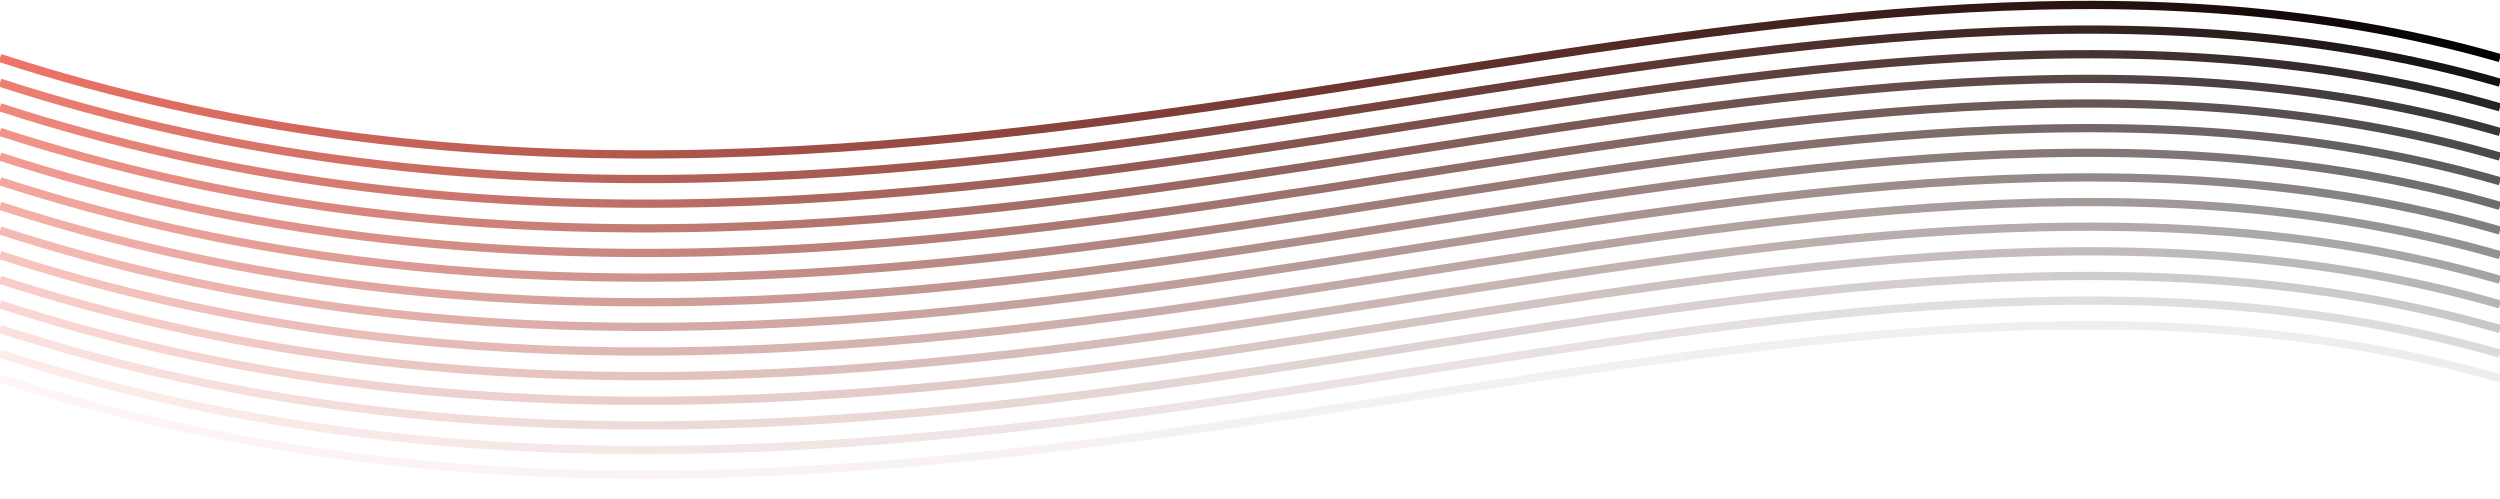 <svg width="1512" height="302" viewBox="0 0 1512 302" fill="none" xmlns="http://www.w3.org/2000/svg">
<path opacity="0.071" d="M0 228.808C556.881 409.408 1067.26 100.753 1512 228.808" stroke="url(#paint0_linear_131_669)" stroke-width="5"/>
<path opacity="0.143" d="M0 213.908C556.881 394.508 1067.26 85.852 1512 213.908" stroke="url(#paint1_linear_131_669)" stroke-width="5"/>
<path opacity="0.214" d="M0 199.007C556.881 379.607 1067.26 70.952 1512 199.007" stroke="url(#paint2_linear_131_669)" stroke-width="5"/>
<path opacity="0.286" d="M0 184.107C556.881 364.707 1067.26 56.052 1512 184.107" stroke="url(#paint3_linear_131_669)" stroke-width="5"/>
<path opacity="0.357" d="M0 169.207C556.881 349.807 1067.26 41.151 1512 169.207" stroke="url(#paint4_linear_131_669)" stroke-width="5"/>
<path opacity="0.429" d="M0 154.307C556.881 334.906 1067.26 26.251 1512 154.307" stroke="url(#paint5_linear_131_669)" stroke-width="5"/>
<path opacity="0.5" d="M0 139.406C556.881 320.006 1067.26 11.351 1512 139.406" stroke="url(#paint6_linear_131_669)" stroke-width="5"/>
<path opacity="0.571" d="M0 124.506C556.881 305.106 1067.26 -3.55 1512 124.506" stroke="url(#paint7_linear_131_669)" stroke-width="5"/>
<path opacity="0.643" d="M0 109.605C556.881 290.205 1067.26 -18.45 1512 109.605" stroke="url(#paint8_linear_131_669)" stroke-width="5"/>
<path opacity="0.714" d="M0 94.705C556.881 275.305 1067.26 -33.35 1512 94.705" stroke="url(#paint9_linear_131_669)" stroke-width="5"/>
<path opacity="0.786" d="M0 79.805C556.881 260.405 1067.26 -48.251 1512 79.805" stroke="url(#paint10_linear_131_669)" stroke-width="5"/>
<path opacity="0.857" d="M0 64.904C556.881 245.504 1067.26 -63.151 1512 64.904" stroke="url(#paint11_linear_131_669)" stroke-width="5"/>
<path opacity="0.929" d="M0 50.004C556.881 230.604 1067.26 -78.051 1512 50.004" stroke="url(#paint12_linear_131_669)" stroke-width="5"/>
<path d="M0 35.104C556.881 215.704 1067.26 -92.952 1512 35.104" stroke="url(#paint13_linear_131_669)" stroke-width="5"/>
<defs>
<linearGradient id="paint0_linear_131_669" x1="8.65401e-06" y1="242.399" x2="1512" y2="242.399" gradientUnits="userSpaceOnUse">
<stop stop-color="#EE7568"/>
<stop offset="1"/>
</linearGradient>
<linearGradient id="paint1_linear_131_669" x1="8.65401e-06" y1="227.499" x2="1512" y2="227.499" gradientUnits="userSpaceOnUse">
<stop stop-color="#EE7568"/>
<stop offset="1"/>
</linearGradient>
<linearGradient id="paint2_linear_131_669" x1="8.65401e-06" y1="212.599" x2="1512" y2="212.598" gradientUnits="userSpaceOnUse">
<stop stop-color="#EE7568"/>
<stop offset="1"/>
</linearGradient>
<linearGradient id="paint3_linear_131_669" x1="8.65401e-06" y1="197.698" x2="1512" y2="197.698" gradientUnits="userSpaceOnUse">
<stop stop-color="#EE7568"/>
<stop offset="1"/>
</linearGradient>
<linearGradient id="paint4_linear_131_669" x1="8.65401e-06" y1="182.798" x2="1512" y2="182.798" gradientUnits="userSpaceOnUse">
<stop stop-color="#EE7568"/>
<stop offset="1"/>
</linearGradient>
<linearGradient id="paint5_linear_131_669" x1="8.65401e-06" y1="167.898" x2="1512" y2="167.897" gradientUnits="userSpaceOnUse">
<stop stop-color="#EE7568"/>
<stop offset="1"/>
</linearGradient>
<linearGradient id="paint6_linear_131_669" x1="8.65401e-06" y1="152.997" x2="1512" y2="152.997" gradientUnits="userSpaceOnUse">
<stop stop-color="#EE7568"/>
<stop offset="1"/>
</linearGradient>
<linearGradient id="paint7_linear_131_669" x1="8.65401e-06" y1="138.097" x2="1512" y2="138.097" gradientUnits="userSpaceOnUse">
<stop stop-color="#EE7568"/>
<stop offset="1"/>
</linearGradient>
<linearGradient id="paint8_linear_131_669" x1="8.65401e-06" y1="123.197" x2="1512" y2="123.196" gradientUnits="userSpaceOnUse">
<stop stop-color="#EE7568"/>
<stop offset="1"/>
</linearGradient>
<linearGradient id="paint9_linear_131_669" x1="8.65401e-06" y1="108.296" x2="1512" y2="108.296" gradientUnits="userSpaceOnUse">
<stop stop-color="#EE7568"/>
<stop offset="1"/>
</linearGradient>
<linearGradient id="paint10_linear_131_669" x1="8.65401e-06" y1="93.396" x2="1512" y2="93.396" gradientUnits="userSpaceOnUse">
<stop stop-color="#EE7568"/>
<stop offset="1"/>
</linearGradient>
<linearGradient id="paint11_linear_131_669" x1="8.65401e-06" y1="78.496" x2="1512" y2="78.495" gradientUnits="userSpaceOnUse">
<stop stop-color="#EE7568"/>
<stop offset="1"/>
</linearGradient>
<linearGradient id="paint12_linear_131_669" x1="8.65401e-06" y1="63.595" x2="1512" y2="63.595" gradientUnits="userSpaceOnUse">
<stop stop-color="#EE7568"/>
<stop offset="1"/>
</linearGradient>
<linearGradient id="paint13_linear_131_669" x1="8.65401e-06" y1="48.695" x2="1512" y2="48.695" gradientUnits="userSpaceOnUse">
<stop stop-color="#EE7568"/>
<stop offset="1"/>
</linearGradient>
</defs>
</svg>
